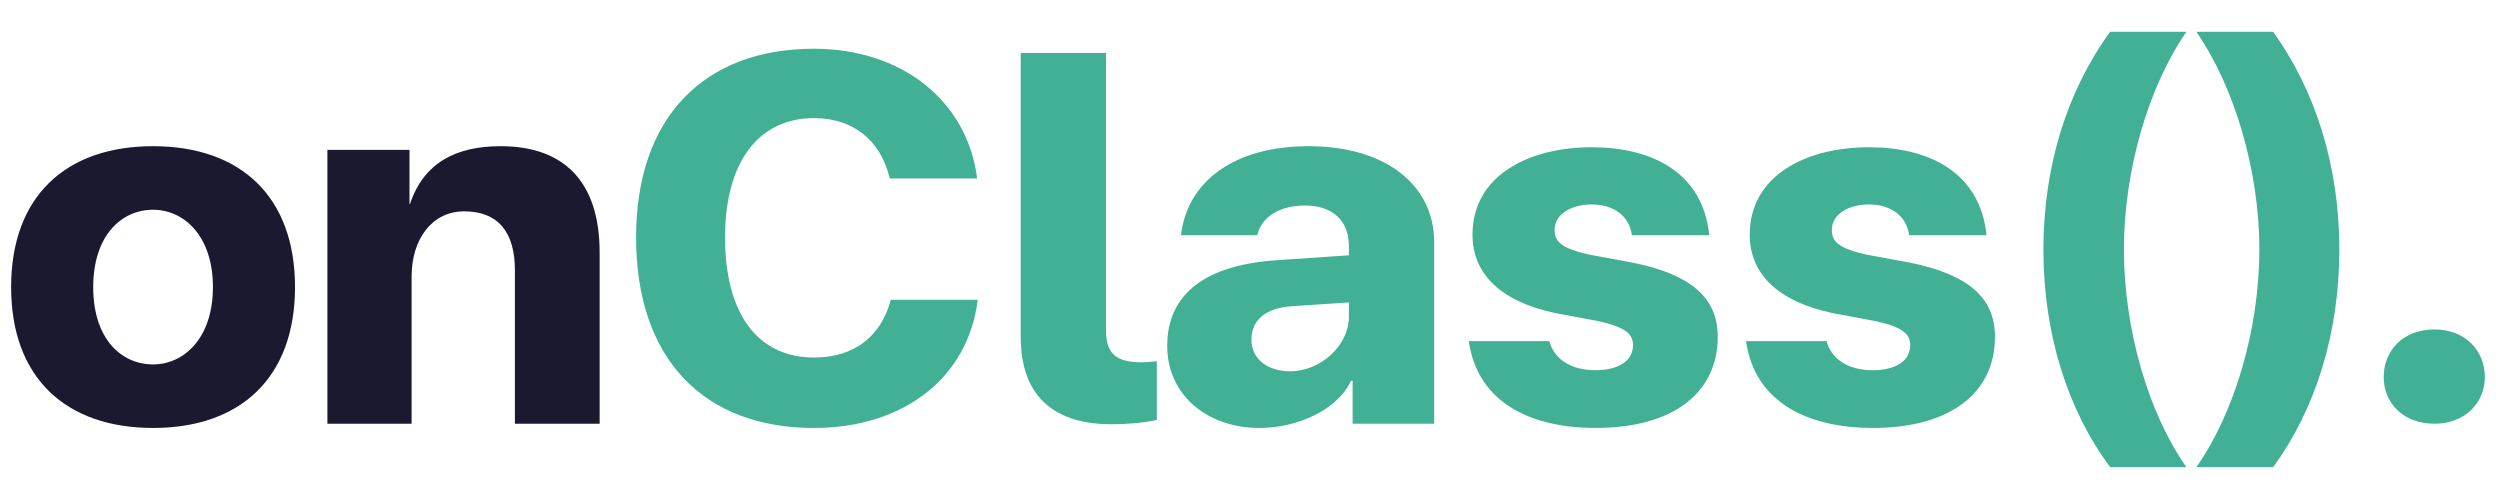 <svg width="118" height="23" viewBox="0 0 118 23" fill="none" xmlns="http://www.w3.org/2000/svg">
<path d="M7.225 6.9C3.125 6.9 0.525 9.25 0.525 13.55C0.525 17.85 3.125 20.2 7.225 20.2C11.325 20.2 13.925 17.85 13.925 13.55C13.925 9.25 11.325 6.9 7.225 6.9ZM7.225 17.2C5.725 17.2 4.4 16 4.4 13.55C4.4 11.125 5.725 9.9 7.225 9.9C8.675 9.9 10.05 11.125 10.05 13.55C10.05 15.975 8.675 17.2 7.225 17.2ZM23.628 6.9C21.528 6.9 20.003 7.675 19.353 9.625H19.328V7.075H15.453V20H19.428V13.05C19.428 11.275 20.403 9.975 21.903 9.975C23.528 9.975 24.303 10.975 24.303 12.75V20H28.303V11.925C28.303 8.525 26.578 6.9 23.628 6.9Z" fill="#1B1930"/>
<path d="M30.023 11.2C30.023 16.925 33.197 20.2 38.422 20.2C42.623 20.2 45.697 17.85 46.148 14.15H42.047C41.572 15.925 40.273 16.875 38.422 16.875C35.773 16.875 34.222 14.825 34.222 11.2C34.222 7.625 35.822 5.575 38.422 5.575C40.273 5.575 41.572 6.625 41.998 8.425H46.123C45.648 4.7 42.498 2.3 38.422 2.3C33.222 2.3 30.023 5.55 30.023 11.2ZM48.178 15.9C48.178 18.9 49.978 20.025 52.453 20.025C53.103 20.025 53.853 19.975 54.603 19.825V17.05C54.328 17.075 54.103 17.1 53.903 17.1C52.703 17.1 52.203 16.725 52.203 15.575V2.5H48.178V15.9ZM61.768 6.9C58.268 6.9 56.043 8.55 55.743 11.1H59.343C59.543 10.225 60.418 9.7 61.593 9.7C62.918 9.7 63.668 10.425 63.668 11.625V12.05L60.368 12.275C56.968 12.475 55.093 13.825 55.093 16.325C55.093 18.675 57.018 20.2 59.443 20.2C61.168 20.2 63.093 19.4 63.768 17.975H63.843V20H67.693V11.425C67.693 8.75 65.418 6.9 61.768 6.9ZM63.668 14.95C63.668 16.3 62.343 17.525 60.893 17.525C59.868 17.525 59.068 16.975 59.068 16.025C59.068 15.125 59.718 14.525 61.018 14.45L63.668 14.275V14.95ZM77.077 12.4L75.052 12.025C73.652 11.725 73.377 11.375 73.377 10.85C73.377 10.1 74.177 9.65 75.127 9.65C76.177 9.65 76.902 10.2 77.027 11.1H80.677C80.377 8.125 77.952 6.95 75.127 6.95C72.177 6.95 69.502 8.275 69.502 11.075C69.502 13 70.927 14.25 73.402 14.775L75.402 15.15C76.827 15.45 77.077 15.825 77.077 16.3C77.077 17.025 76.402 17.475 75.302 17.475C74.152 17.475 73.352 16.95 73.127 16.1H69.327C69.752 19.1 72.402 20.2 75.302 20.2C79.027 20.2 81.077 18.5 81.077 15.9C81.077 14.025 79.777 12.95 77.077 12.4ZM90.163 12.4L88.138 12.025C86.738 11.725 86.463 11.375 86.463 10.85C86.463 10.1 87.263 9.65 88.213 9.65C89.263 9.65 89.988 10.2 90.113 11.1H93.763C93.463 8.125 91.038 6.95 88.213 6.95C85.263 6.95 82.588 8.275 82.588 11.075C82.588 13 84.013 14.25 86.488 14.775L88.488 15.15C89.913 15.45 90.163 15.825 90.163 16.3C90.163 17.025 89.488 17.475 88.388 17.475C87.238 17.475 86.438 16.95 86.213 16.1H82.413C82.838 19.1 85.488 20.2 88.388 20.2C92.113 20.2 94.163 18.5 94.163 15.9C94.163 14.025 92.863 12.95 90.163 12.4ZM103.199 1.5H99.599C97.574 4.275 96.449 7.85 96.449 11.775C96.449 15.725 97.574 19.325 99.599 22.05H103.199C101.399 19.5 100.249 15.525 100.249 11.775C100.249 8.05 101.399 4.1 103.199 1.5ZM103.667 1.5C105.467 4.1 106.642 8.05 106.642 11.775C106.642 15.525 105.467 19.5 103.667 22.05H107.292C109.292 19.325 110.417 15.725 110.417 11.775C110.417 7.85 109.292 4.275 107.292 1.5H103.667ZM114.911 20C116.386 20 117.286 18.975 117.286 17.8C117.286 16.575 116.386 15.55 114.911 15.55C113.386 15.55 112.511 16.575 112.511 17.8C112.511 18.975 113.386 20 114.911 20Z" fill="#41B094"/>
</svg>

